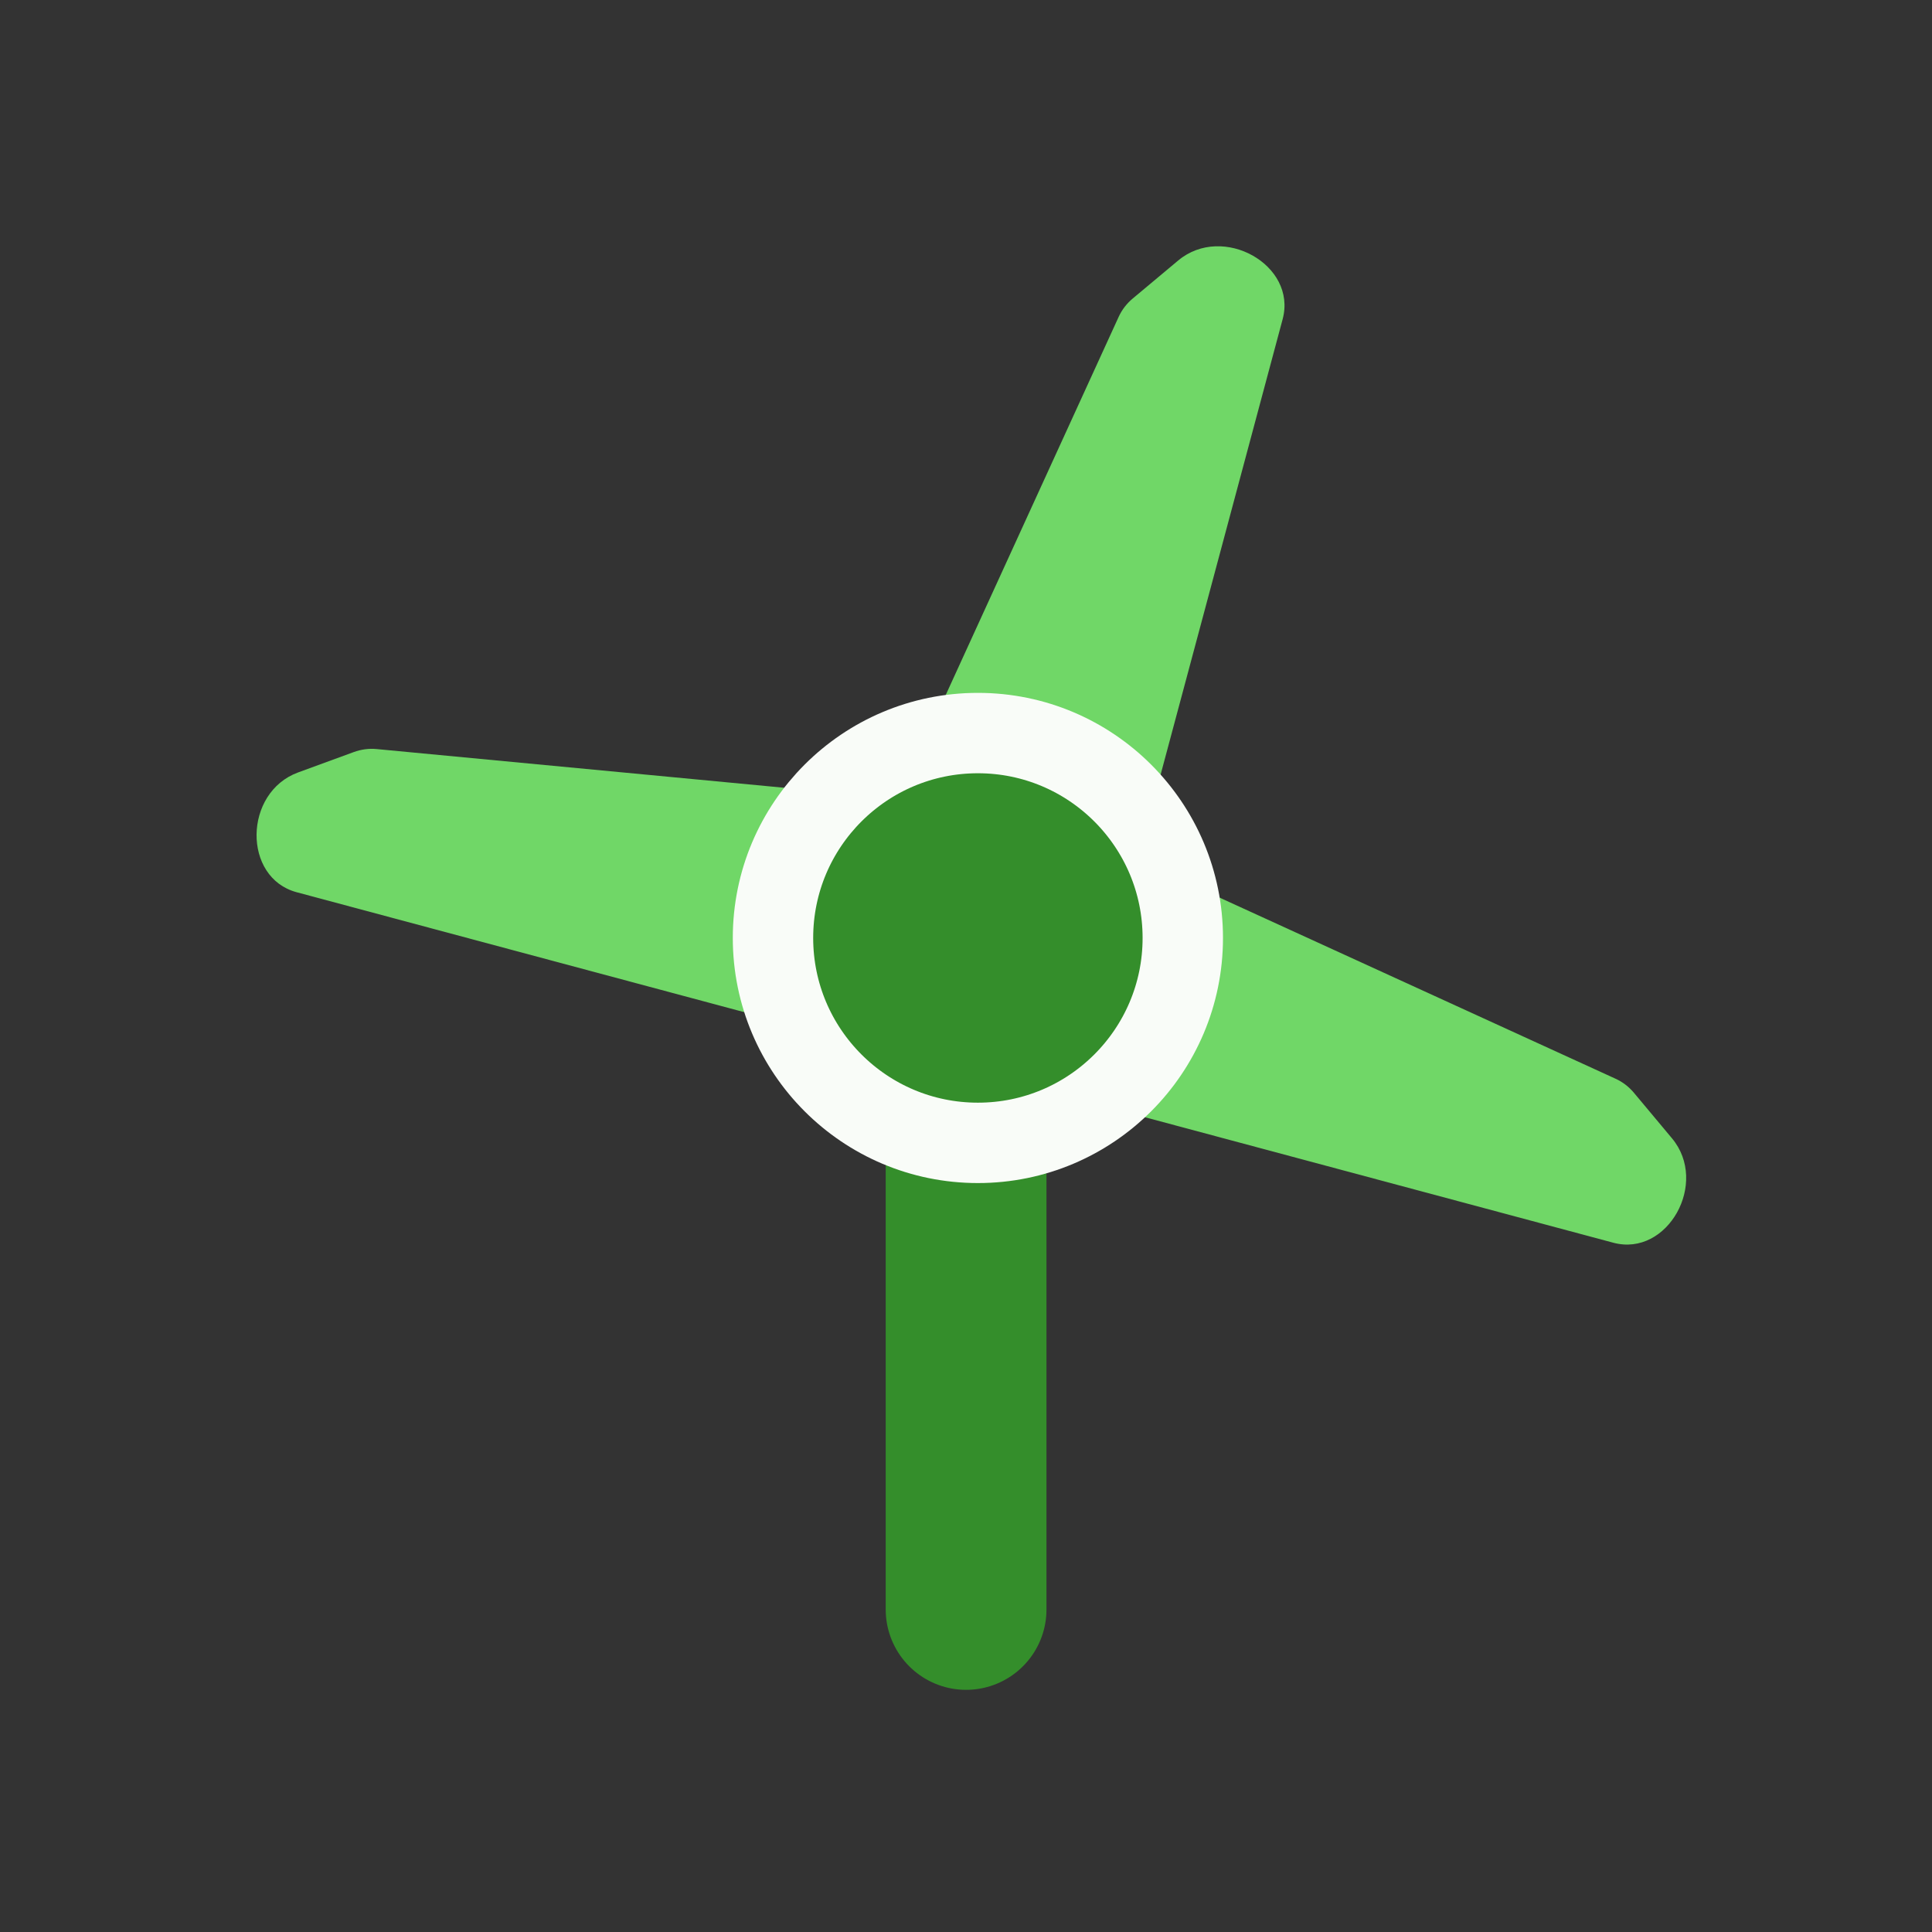 <svg width="213" height="213" viewBox="0 0 213 213" fill="none" xmlns="http://www.w3.org/2000/svg">
<rect x="0" y="0" width="213" height="213" fill="#333333" stroke="none"/>
<path d="M123.336 34.923C123.688 34.153 124.215 33.467 124.887 32.906L129.893 28.72C134.813 24.608 143.012 29.21 141.411 35.185L126.251 91.764C125.371 95.049 121.662 96.909 117.968 95.919L105.667 92.623C101.577 91.527 99.311 87.454 100.881 84.02L123.336 34.923Z" fill="#70D767"/>
<path d="M178.126 118.934C178.896 119.286 179.583 119.814 180.144 120.485L184.329 125.492C188.441 130.411 183.839 138.611 177.864 137.009L121.285 121.849C118.001 120.969 116.14 117.261 117.13 113.566L120.426 101.265C121.522 97.175 125.595 94.909 129.029 96.479L178.126 118.934Z" fill="#70D767"/>
<path d="M41.516 82.582C40.673 82.502 39.815 82.616 38.993 82.917L32.866 85.16C26.844 87.365 26.73 96.766 32.705 98.367L89.284 113.528C92.569 114.408 96.034 112.126 97.024 108.432L100.32 96.131C101.416 92.041 99.021 88.042 95.263 87.685L41.516 82.582Z" fill="#70D767"/>
<path d="M106.51 115.402L106.51 177.439" stroke="#348E2B" stroke-width="17.725" stroke-linecap="round"/>
<circle cx="107.811" cy="103.409" r="22.59" fill="#348E2B" stroke="#F9FCF8" stroke-width="8.863"/>
</svg>
